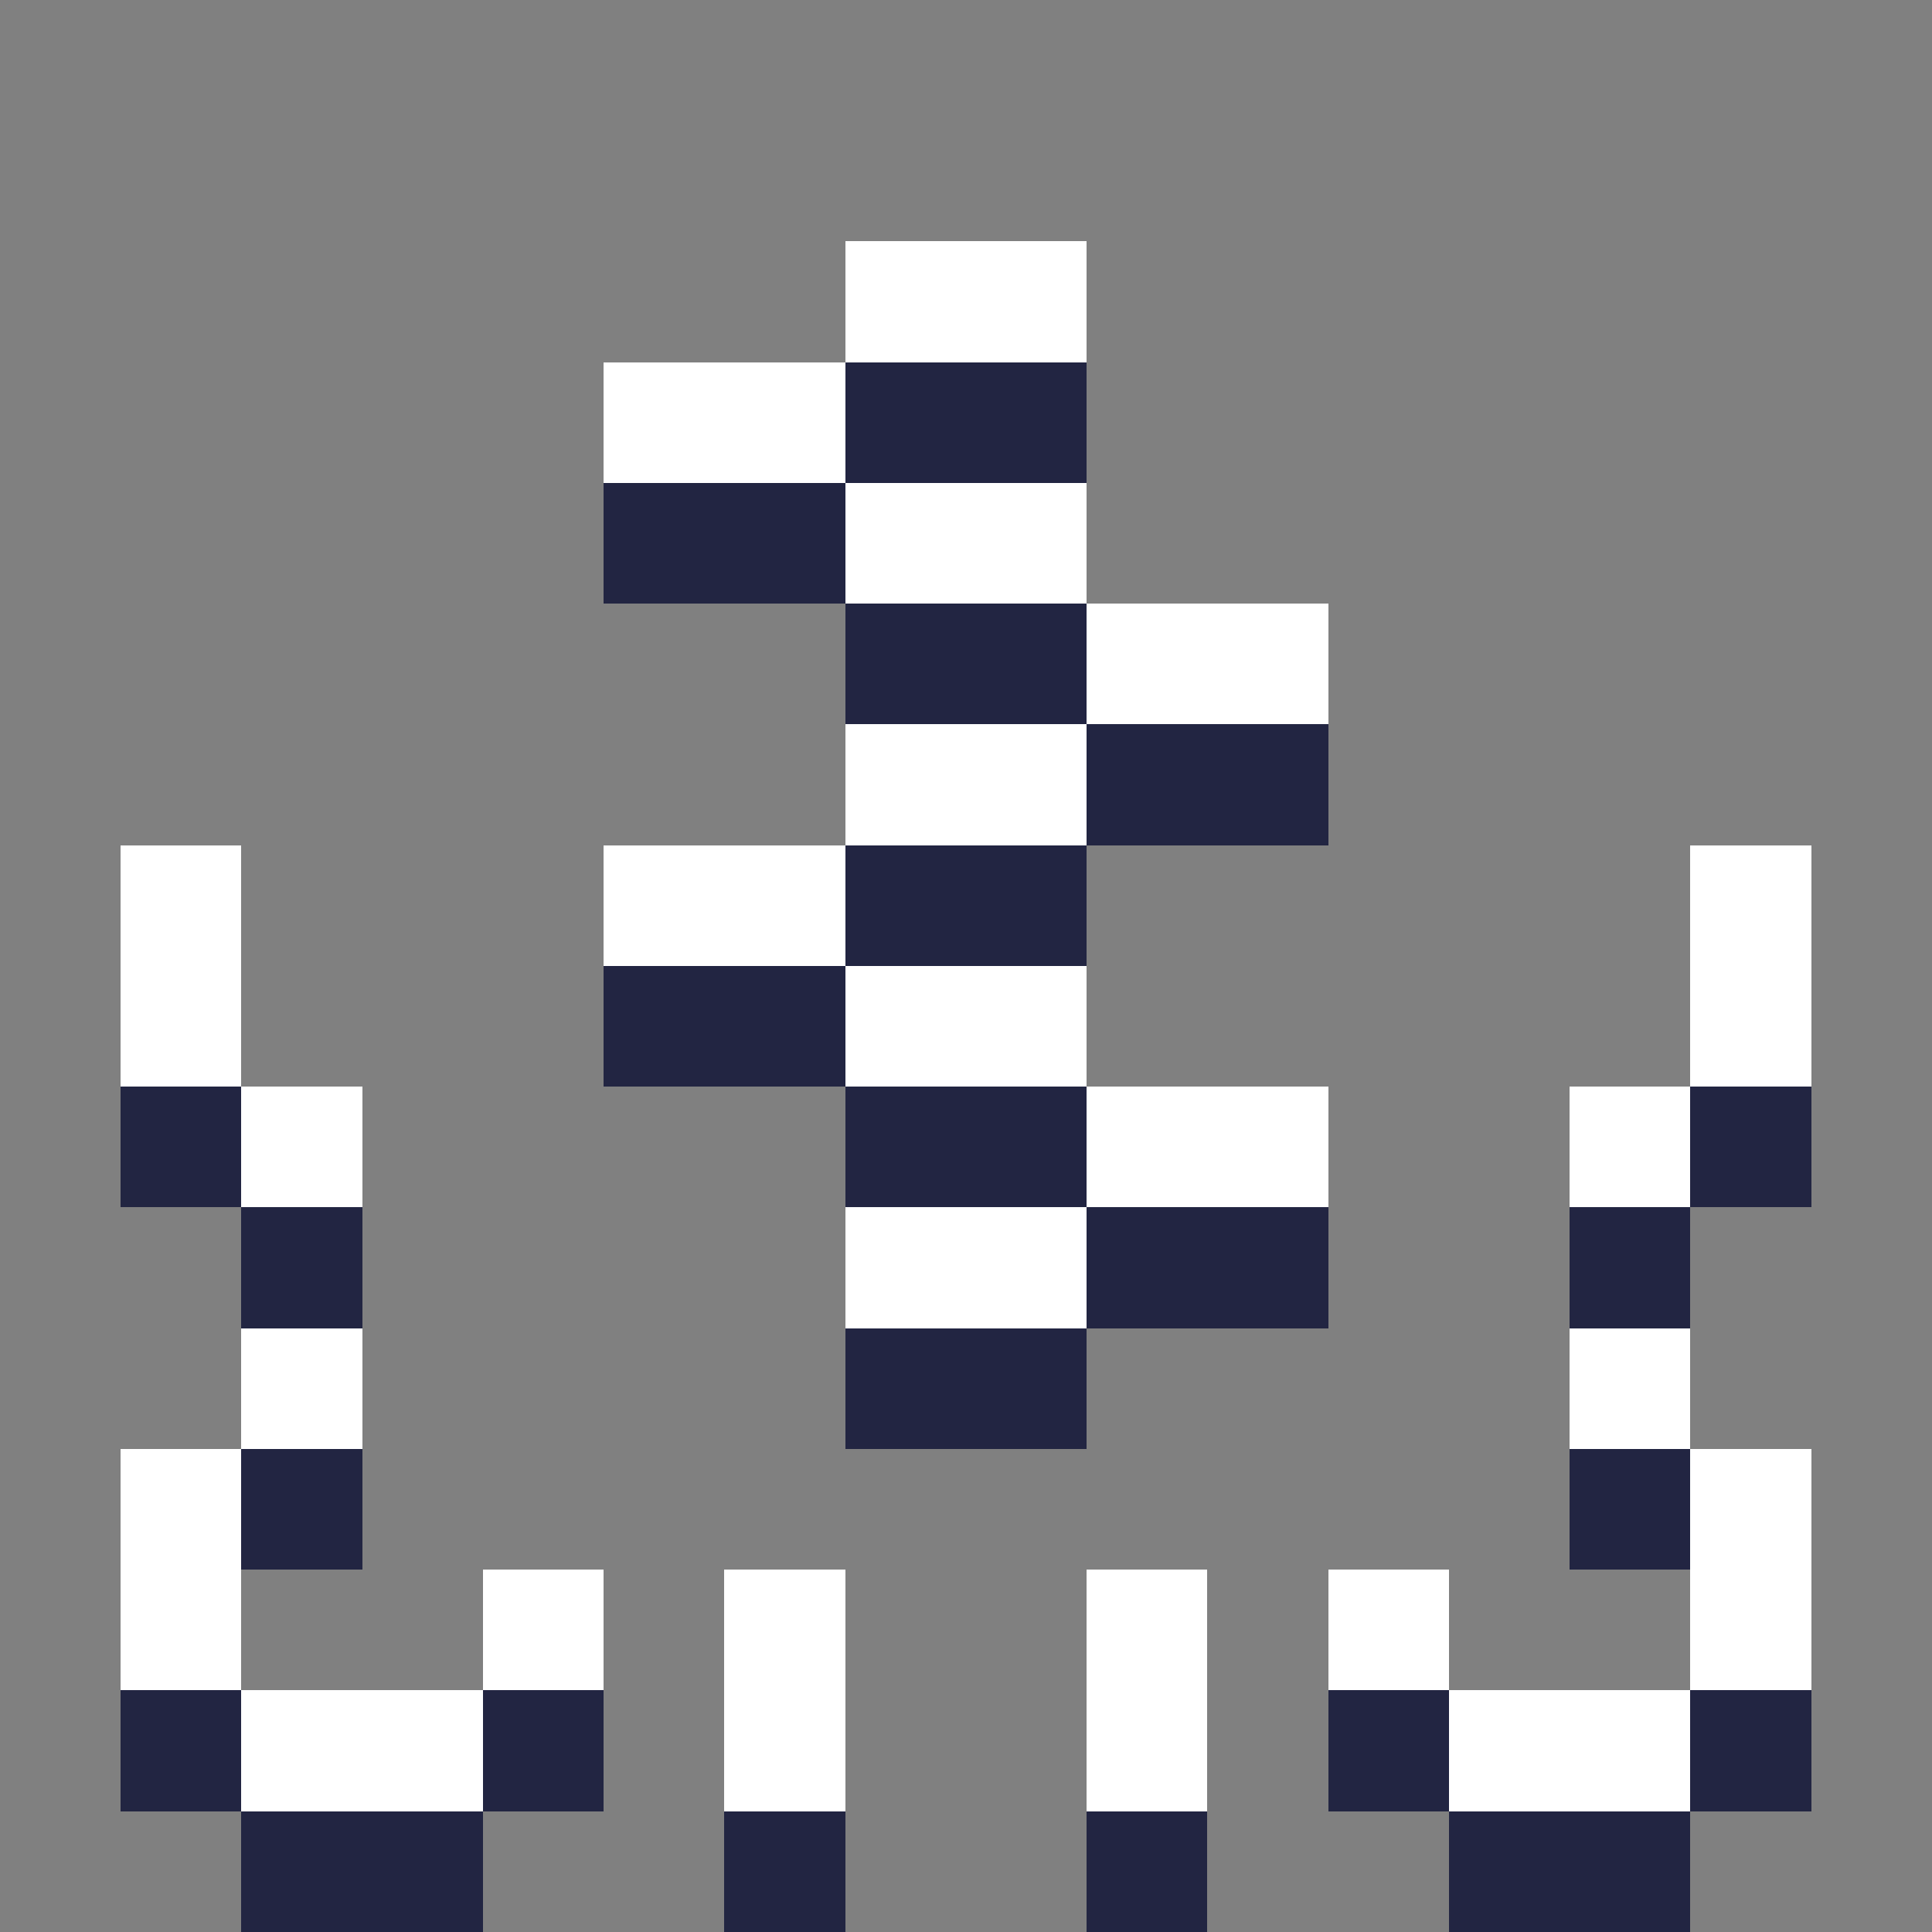<svg xmlns="http://www.w3.org/2000/svg" shape-rendering="crispEdges" viewBox="0 -0.5 16 16"><rect x="0" y="-0.5" width="16" height="16" fill="#808080" stroke="none"/><path stroke="#fff" d="M7 2h2M5 3h2m0 1h2m0 1h2M7 6h2M1 7h1m3 0h2m7 0h1M1 8h1m5 0h2m5 0h1M2 9h1m6 0h2m2 0h1m-7 1h2m-7 1h1m10 0h1M1 12h1m12 0h1M1 13h1m2 0h1m1 0h1m2 0h1m1 0h1m2 0h1M2 14h2m2 0h1m2 0h1m2 0h2"/><path stroke="#222542" d="M7 3h2M5 4h2m0 1h2m0 1h2M7 7h2M5 8h2M1 9h1m5 0h2m5 0h1M2 10h1m6 0h2m2 0h1m-7 1h2m-7 1h1m10 0h1M1 14h1m2 0h1m6 0h1m2 0h1M2 15h2m2 0h1m2 0h1m2 0h2"/></svg>